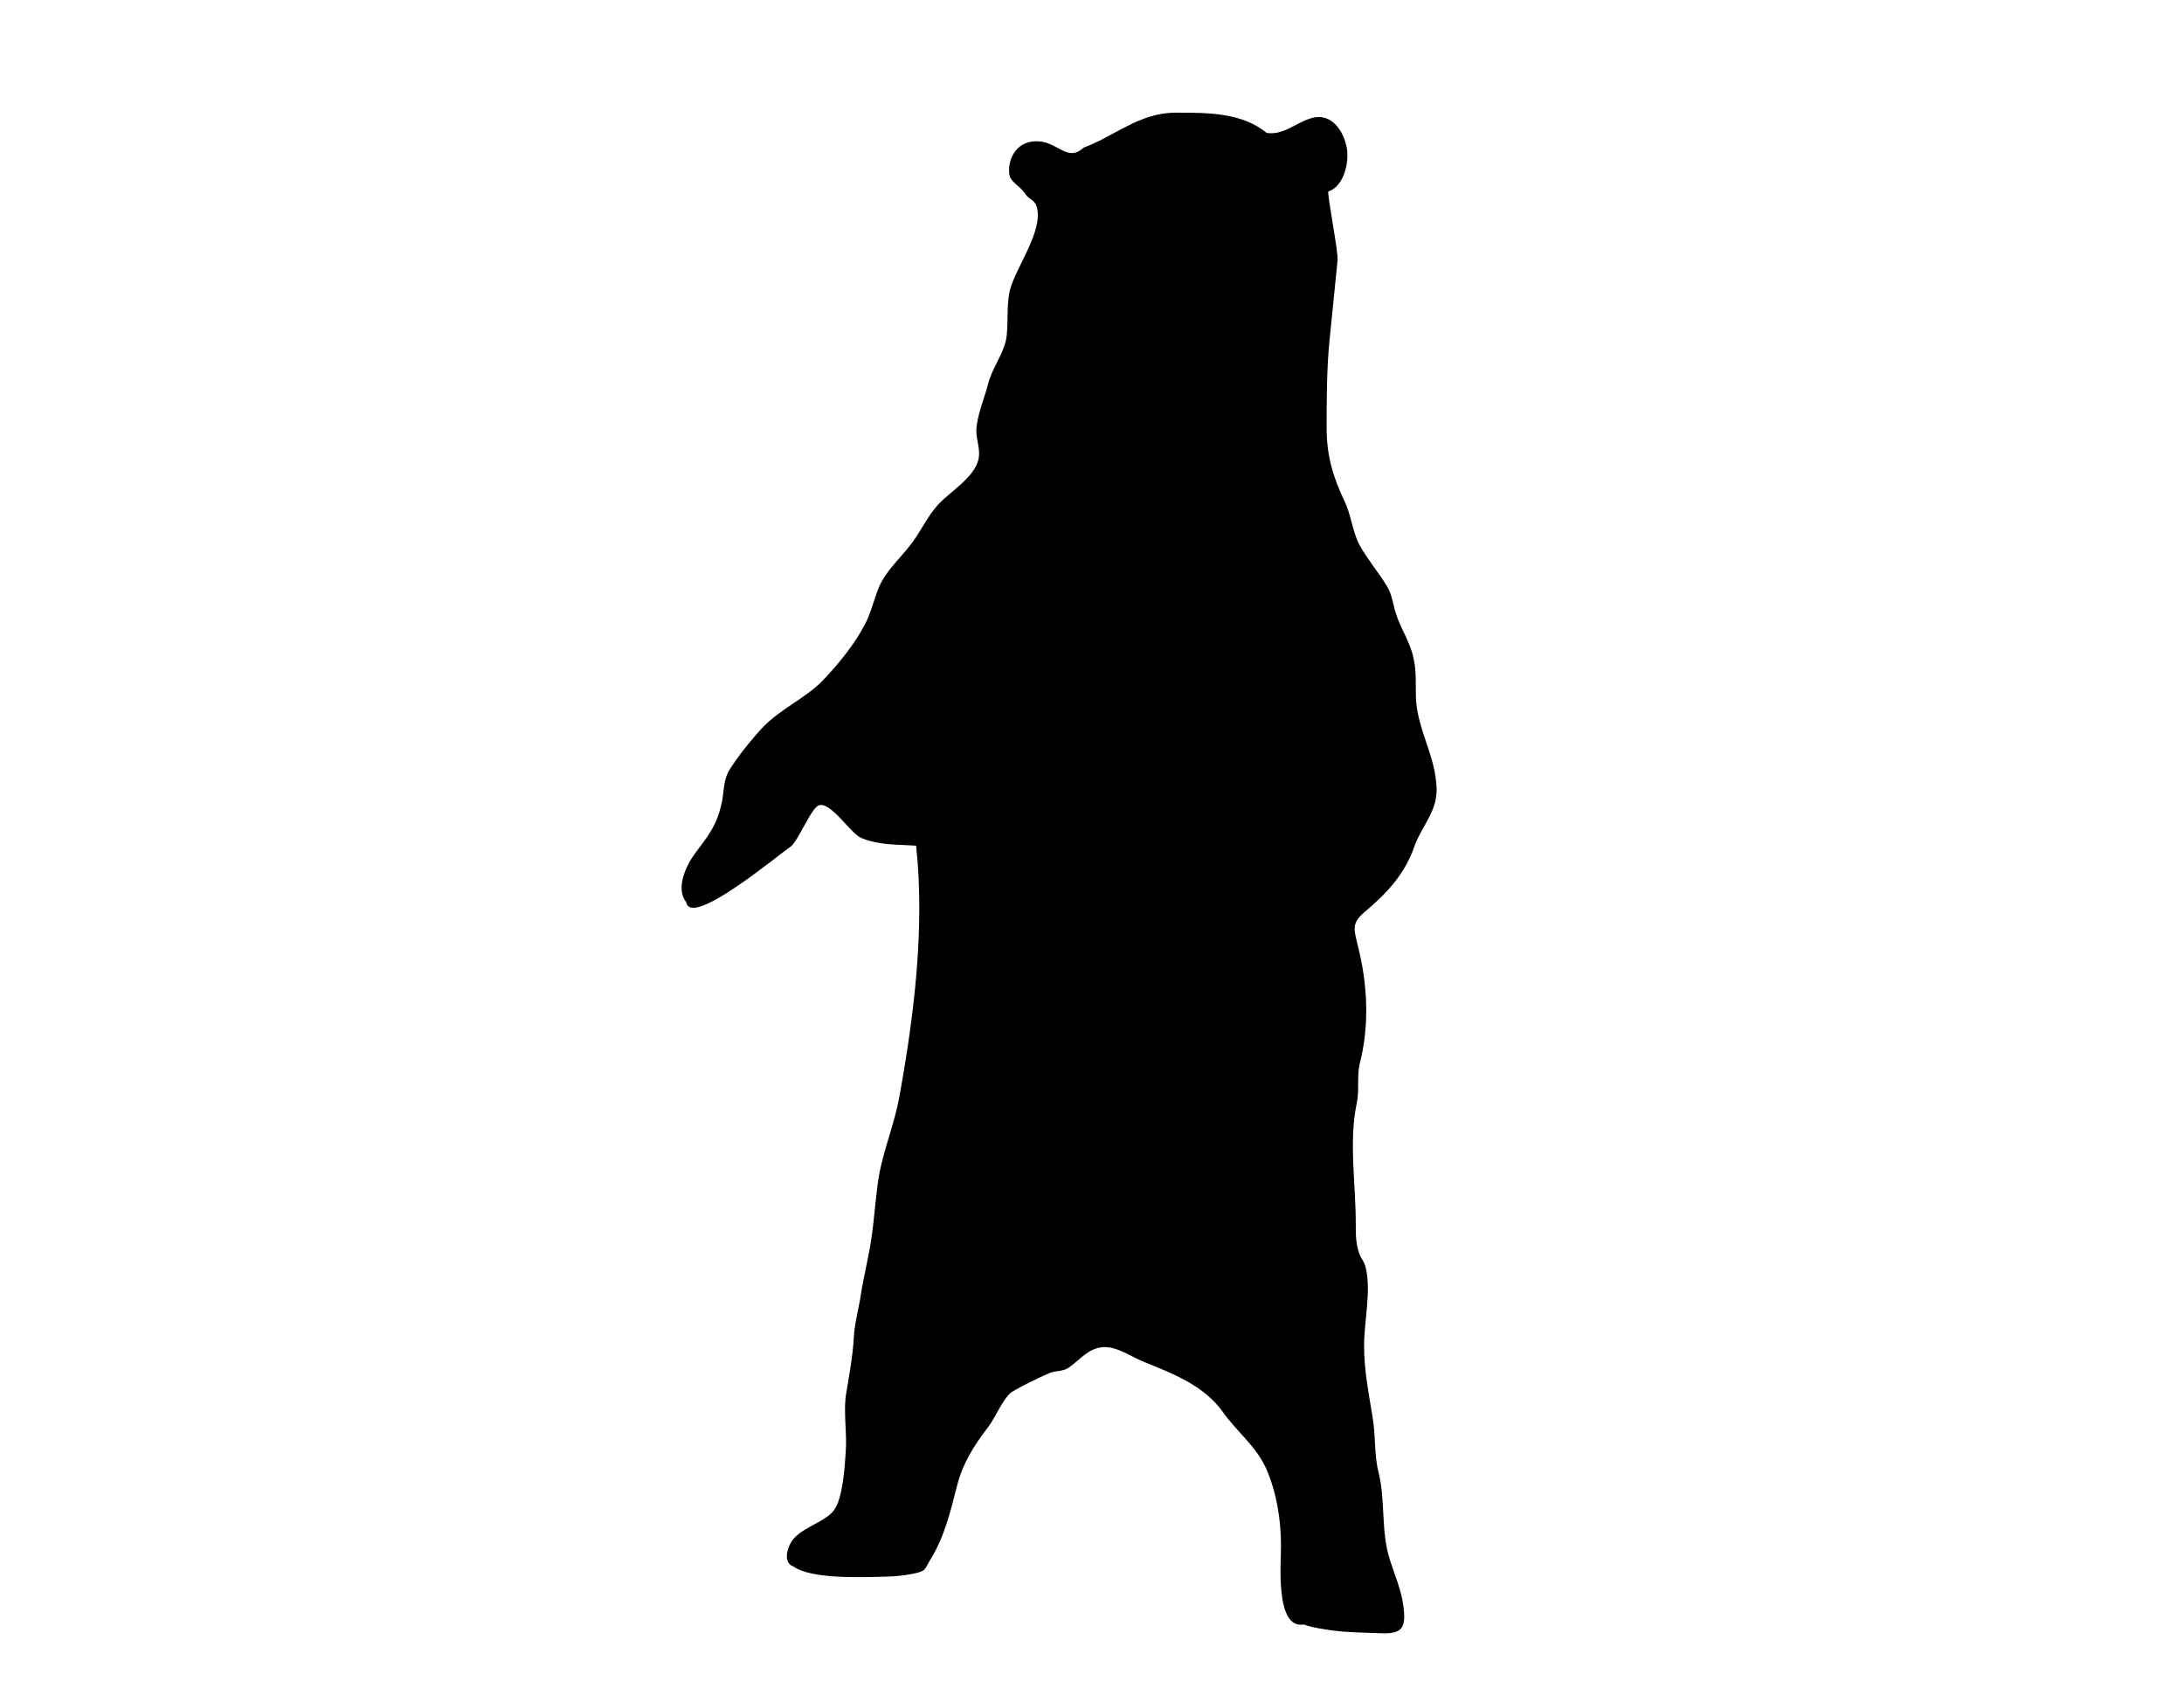<svg xmlns="http://www.w3.org/2000/svg" width="792" height="612" viewBox="0 0 792 612"><path d="M354.049 155.767c.362-5.355 2.82-11.089 4.206-16.304 1.449-5.844 5.072-10.192 6.506-15.878 1.134-5.608.016-12.696 1.528-18.587 2.205-8.16 11.846-21.014 9.782-29.567-.819-3.371-2.883-2.725-4.489-5.482-1.749-2.521-5.388-4.048-5.577-6.947-.646-5.324 2.662-12.665 11.357-11.704 6.49.788 10.113 7.419 15.563 2.253 11.326-4.159 20.179-12.728 33.537-12.697 11.625 0 23.912-.031 32.906 7.356 6.553.882 10.885-4.127 16.839-5.545 6.538-1.512 10.917 4.458 12.161 10.806.992 5.135-.913 14.099-6.647 15.958-.63.205 3.67 22.227 3.34 24.857-.992 9.845-1.985 19.77-2.978 29.678-.992 10.365-.992 20.84-.992 31.378 0 9.924 2.284 17.454 6.332 26.086 2.6 5.151 2.931 11.153 5.576 16.178 2.978 5.372 6.884 9.845 9.94 14.917 1.984 3.229 2.048 6.285 3.308 10.034 1.749 5.592 5.214 10.286 6.38 16.288 1.229 5.214.552 10.271.93 15.658.992 10.822 6.584 19.218 7.34 30.071.851 9.231-5.056 14.319-7.971 22.258-3.449 10.098-10.002 17.107-18.193 23.96-4.71 4.063-3.718 6.19-2.348 12.113 3.561 13.783 4.301 28.937.693 42.783-1.071 4.741-.079 9.609-1.071 14.335-2.93 13.688-.362 29.078-.362 43.461 0 4.269 0 7.655 1.354 11.247.662 1.796 1.733 2.583 2.316 5.135 1.922 8.459-.614 19.171-.646 27.913-.016 8.9 1.575 16.808 2.978 25.472 1.308 6.853.552 13.799 2.269 20.683 2.583 10.539.771 21.062 4.048 31.489 1.717 5.45 4.222 11.105 4.931 16.792 1.276 8.9-.961 10.396-9.31 9.955-5.876-.252-10.916-.22-16.509-.992-2.174-.314-7.309-.977-10.333-2.174l-.016.032c-10.507 1.812-8.097-23.251-8.191-28.639-.016-9.372-1.56-19.06-5.293-27.708-3.749-8.428-10.885-13.642-15.926-20.888-6.915-9.499-17.848-13.673-28.37-17.926-4.269-1.701-10.097-5.797-14.917-5.403-5.624.441-8.254 4.584-12.618 7.529-2.269 1.434-4.852.914-7.167 2.001-3.56 1.56-9.956 4.631-13.295 6.71-3.056 2.048-6.065 9.373-8.443 12.508-5.183 6.711-9.483 13.5-11.483 21.628-2.315 9.073-4.521 18.367-9.515 26.433-2.41 3.97-1.433 4.379-6.71 5.403-2.977.614-6.663.977-9.924 1.008-8.317.205-26.496.992-33.111-3.654-4.395-1.497-1.922-8.176.252-10.334 3.78-4.158 11.121-5.876 14.319-9.987 3.308-4.189 4.017-16.035 4.348-21.171.583-7.277-1.04-14.744.284-21.99 1.04-6.316 2.095-11.846 2.583-18.43.142-5.12 1.465-10.098 2.379-15.107 1.04-7.419 2.977-14.46 4.08-22.1 1.213-8.019 1.512-16.052 2.978-23.96 1.89-9.263 5.529-18.162 7.183-27.456 5.292-29.236 9.262-60.993 6.049-90.86-6.979-.473-13.327-.094-19.958-2.819-3.623-1.386-10.885-13.169-15.264-11.83-2.898.866-7.593 13.326-10.554 15.216-3.875 2.505-35.979 29.457-37.585 19.927-4.017-4.914-.047-13.373 3.198-17.705 4.379-5.86 7.577-9.625 9.404-17.17 1.449-5.702.362-9.373 3.922-14.445 3.292-4.931 7.577-10.239 11.672-14.54 6.348-6.333 14.839-10.097 20.888-16.099 5.781-5.923 12.177-13.799 15.894-21.124 2.174-4.3 3.198-9.121 5.057-13.516 2.536-5.561 7.23-9.845 10.901-14.477 3.938-4.82 6.427-10.948 10.774-15.469 4.3-4.489 12.665-9.546 14.208-15.799.958-3.622-.853-7.387-.727-11.026z"/></svg>
